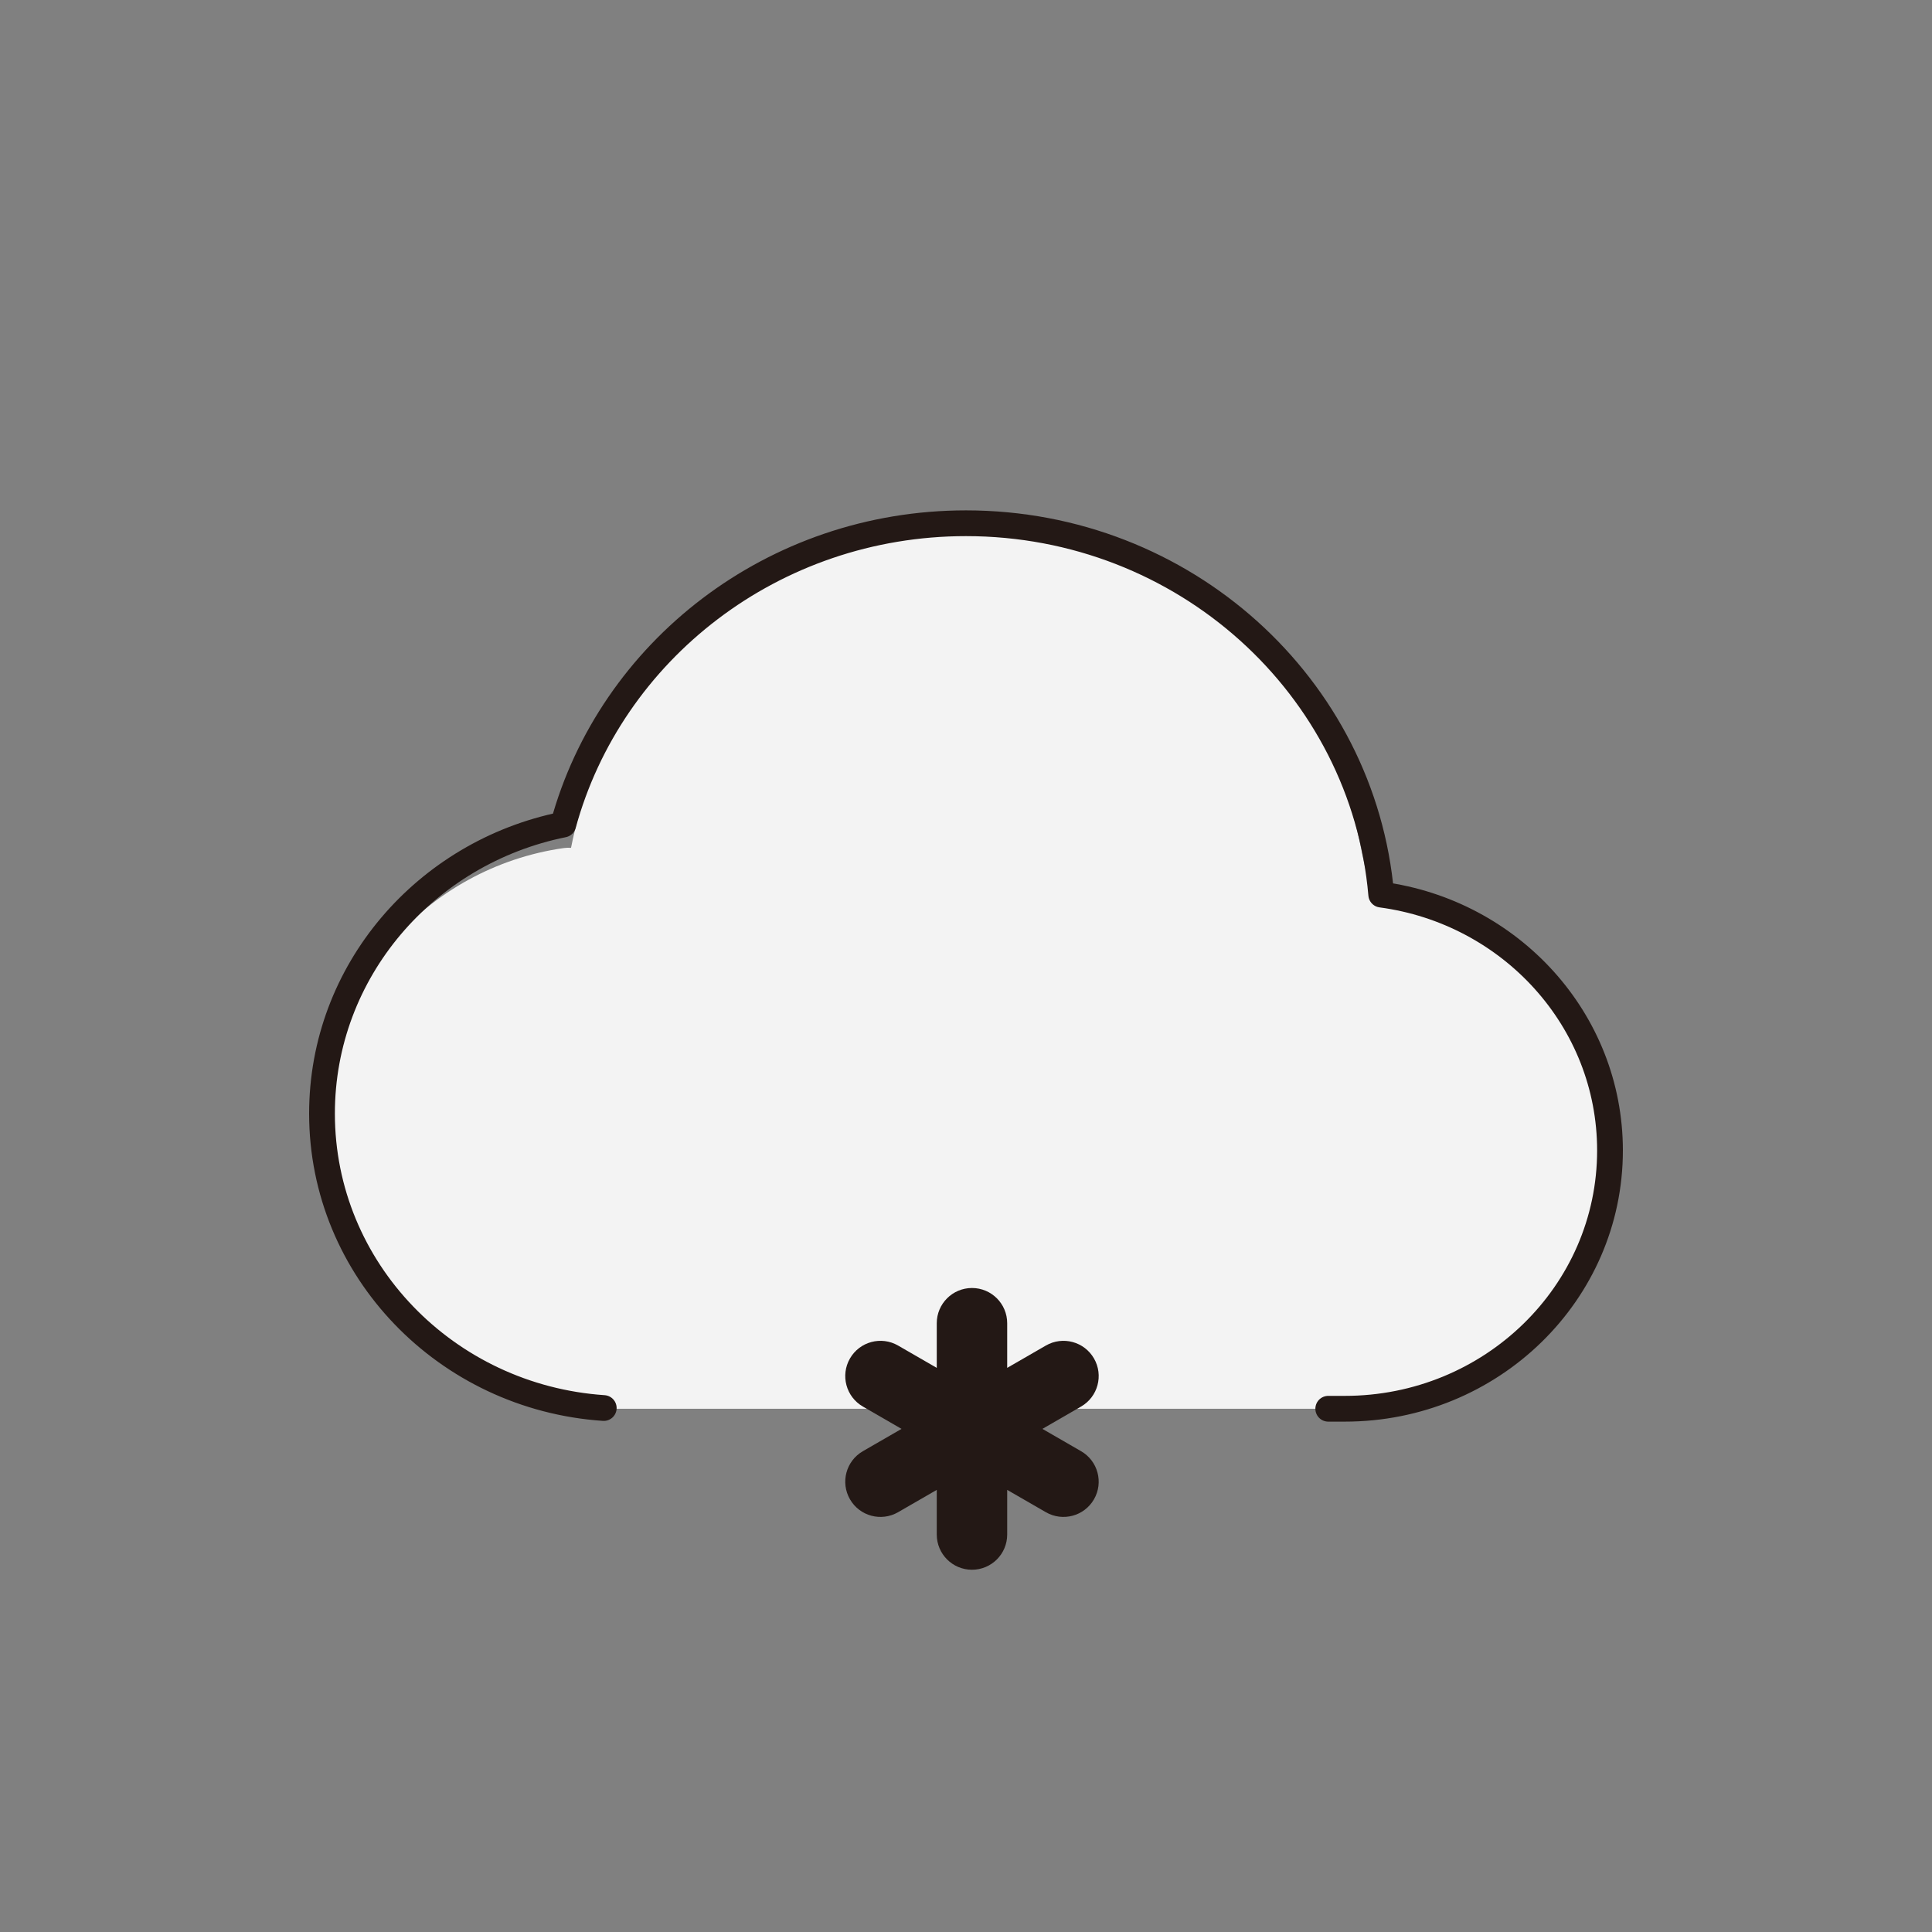 <svg width="150" height="150" viewBox="0 0 150 150" fill="none" xmlns="http://www.w3.org/2000/svg">
<rect x="0" y="0" width="150" height="150" fill="#808080" stroke="none"/>
<path fill-rule="evenodd" clip-rule="evenodd" d="M105.665 65.825C105.665 65.825 106.241 68.75 106.437 68.778C117.043 70.29 125 76.477 125 87.5C125 99.581 115.206 109.375 103.125 109.375H46.875C34.794 109.375 25 99.581 25 87.5C25 76.477 33.154 67.358 43.759 65.845C43.956 65.817 44.148 65.811 44.335 65.825C47.153 51.462 59.811 40.625 75 40.625C90.189 40.625 102.847 51.462 105.665 65.825Z" fill="#F3F3F3"/>
<path d="M103.125 109.375H104.412C115.782 109.375 125 100.397 125 89.323C125 79.182 117.271 70.8 107.238 69.458C105.843 53.309 91.942 40.625 75 40.625C60.013 40.625 47.407 50.55 43.731 64.019C33.037 66.177 25 75.403 25 86.458C25 98.573 34.652 108.492 46.875 109.319" stroke="#231815" stroke-width="2" stroke-linecap="round" stroke-linejoin="round"/>
<path fill-rule="evenodd" clip-rule="evenodd" d="M72.73 102.734C72.73 101.224 73.954 100 75.464 100C76.974 100 78.198 101.224 78.198 102.734V106.201L81.201 104.468C82.509 103.713 84.181 104.161 84.936 105.469C85.691 106.777 85.243 108.449 83.935 109.204L80.933 110.938L83.935 112.671C85.243 113.426 85.691 115.098 84.936 116.406C84.181 117.714 82.509 118.162 81.201 117.407L78.198 115.674V119.141C78.198 120.651 76.974 121.875 75.464 121.875C73.954 121.875 72.73 120.651 72.73 119.141V115.674L69.727 117.407C68.419 118.162 66.747 117.714 65.992 116.406C65.237 115.098 65.685 113.426 66.993 112.671L69.995 110.938L66.993 109.204C65.685 108.449 65.237 106.777 65.992 105.469C66.747 104.161 68.419 103.713 69.727 104.468L72.73 106.201V102.734Z" fill="#231815"/>
</svg>
